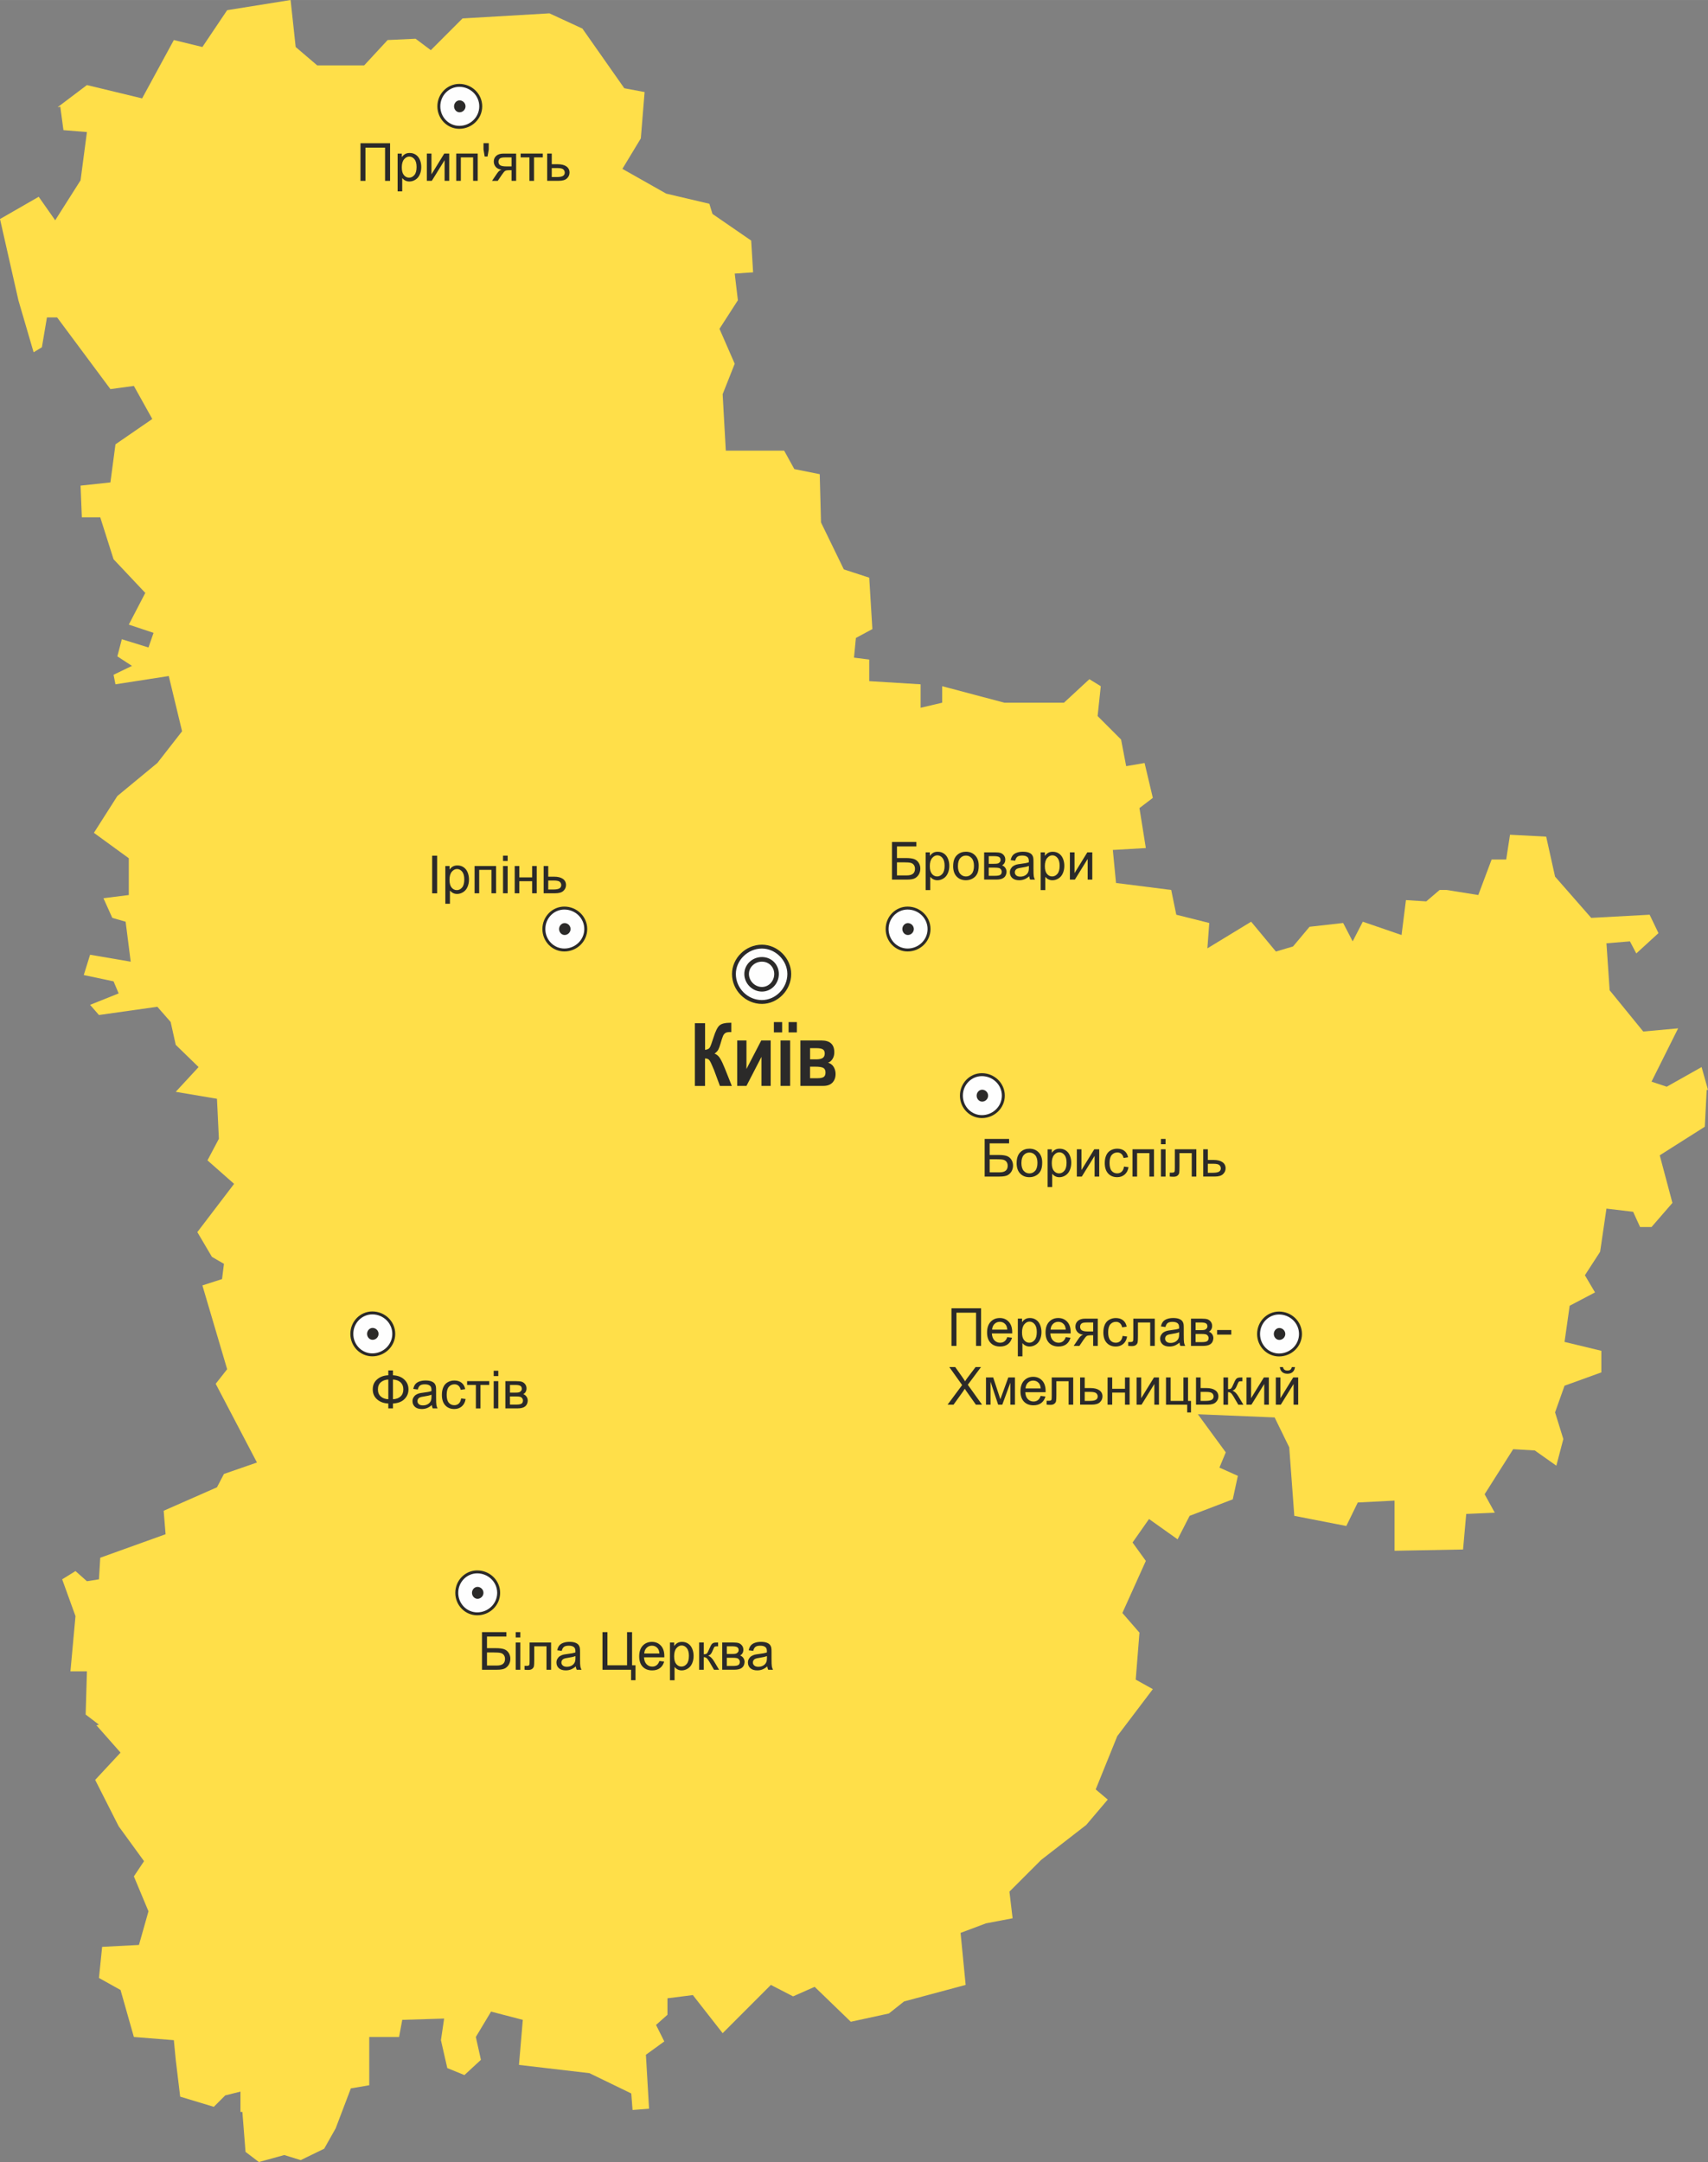 <?xml version="1.0" encoding="UTF-8" standalone="no"?>
<!-- Created with Inkscape (http://www.inkscape.org/) -->

<svg
   xmlns:svg="http://www.w3.org/2000/svg"
   xmlns="http://www.w3.org/2000/svg"
   version="1.1"
   width="68.778mm"
   height="87.02mm"
   viewBox="0 0 77.673 98.273"
   id="svg2"
   xml:space="preserve"
   style="fill-rule:evenodd">
 <rect x="0" y="0" width="77.673" height="98.273" fill="#808080" stroke="none"/>
 <defs
   id="defs4">
  <style
   type="text/css"
   id="style6" />
 </defs>
 <g
   id="Layer_x0020_1">
  
  <polygon
   points="75.104,55.773 74.584,55.773 74.268,55.08 73.055,54.936 72.767,56.897 72.075,57.965 72.535,58.745 71.382,59.351 71.149,60.995 72.823,61.399 72.823,62.38 71.149,62.986 70.718,64.197 71.094,65.41 70.776,66.621 69.796,65.929 68.813,65.871 67.515,67.919 67.977,68.757 66.678,68.814 66.534,70.43 63.419,70.488 63.419,68.208 61.746,68.294 61.225,69.362 58.86,68.901 58.629,65.785 57.965,64.428 54.474,64.283 55.743,66.015 55.455,66.708 56.293,67.083 56.061,68.151 54.099,68.901 53.552,69.968 52.253,69.045 51.504,70.113 52.108,70.949 51.041,73.316 51.818,74.21 51.648,76.345 52.426,76.778 50.809,78.913 49.828,81.336 50.376,81.798 49.396,82.952 47.349,84.539 45.905,85.982 46.049,87.193 44.837,87.424 43.683,87.857 43.914,90.222 41.114,90.973 40.423,91.521 38.691,91.897 37.047,90.309 36.066,90.743 35.056,90.222 32.863,92.416 31.508,90.684 30.353,90.83 30.353,91.579 29.834,92.041 30.209,92.791 29.373,93.397 29.517,95.85 28.766,95.907 28.708,95.156 26.804,94.233 23.601,93.858 23.775,91.81 22.332,91.435 21.639,92.589 21.87,93.627 21.12,94.32 20.341,94.002 20.052,92.734 20.197,91.752 18.293,91.81 18.148,92.589 16.792,92.589 16.792,94.782 15.955,94.926 15.264,96.743 14.743,97.667 13.675,98.186 12.927,97.955 11.772,98.273 11.166,97.811 11.022,95.994 10.935,95.994 10.935,95.071 10.243,95.244 9.723,95.763 8.194,95.301 7.992,93.627 7.906,92.734 6.088,92.589 5.482,90.453 4.5,89.906 4.645,88.492 6.319,88.405 6.752,86.876 6.088,85.289 6.55,84.597 5.396,83.01 4.328,80.903 5.482,79.663 4.385,78.421 4.5,78.393 3.895,77.932 3.953,75.97 3.203,75.97 3.433,73.46 2.827,71.786 3.433,71.411 3.953,71.873 4.5,71.786 4.559,70.805 7.53,69.737 7.443,68.67 9.867,67.603 10.184,66.997 11.685,66.477 9.809,62.899 10.33,62.236 9.204,58.427 10.098,58.139 10.184,57.446 9.637,57.129 8.974,56.004 10.646,53.811 9.435,52.743 9.954,51.762 9.867,49.944 7.992,49.627 9.031,48.502 7.992,47.492 7.761,46.453 7.155,45.761 4.5,46.136 4.097,45.674 5.396,45.155 5.164,44.606 3.809,44.319 4.097,43.396 5.944,43.712 5.713,41.895 5.107,41.721 4.704,40.827 5.857,40.682 5.857,39.01 4.27,37.855 5.337,36.182 7.155,34.681 8.28,33.239 7.675,30.728 5.251,31.104 5.164,30.671 6.001,30.267 5.337,29.834 5.54,29.055 6.752,29.43 6.983,28.766 5.857,28.391 6.607,26.95 5.164,25.419 4.559,23.515 3.722,23.515 3.664,22.073 5.021,21.928 5.251,20.196 6.925,19.044 6.088,17.542 5.021,17.686 2.597,14.427 2.135,14.427 1.905,15.783 1.529,16.013 0.837,13.648 0,9.955 1.76,8.944 2.51,10.012 3.664,8.195 3.953,6.002 2.885,5.915 2.741,4.847 2.625,4.877 2.654,4.847 3.953,3.866 6.463,4.472 7.906,1.819 9.204,2.136 10.33,0.462 13.215,0 13.446,2.136 14.426,2.972 16.561,2.972 17.628,1.819 18.899,1.76 19.592,2.28 21.034,0.837 24.986,0.606 26.486,1.299 28.391,4.011 29.314,4.184 29.142,6.29 28.304,7.675 30.295,8.8 32.258,9.262 32.401,9.724 34.161,10.935 34.248,12.378 33.412,12.435 33.556,13.648 32.719,14.946 33.412,16.533 32.863,17.918 33.007,20.485 35.661,20.485 36.123,21.322 37.278,21.553 37.336,23.747 38.374,25.881 39.529,26.257 39.672,28.594 38.923,28.997 38.836,29.892 39.529,29.979 39.529,30.96 41.865,31.104 41.865,32.171 42.847,31.94 42.847,31.19 45.674,31.94 48.385,31.94 49.54,30.872 50.059,31.19 49.915,32.547 50.982,33.614 51.214,34.825 52.051,34.681 52.426,36.267 51.818,36.73 52.108,38.547 50.607,38.634 50.752,40.134 53.262,40.452 53.493,41.577 54.993,41.953 54.907,43.106 56.897,41.895 58.023,43.251 58.802,43.02 59.553,42.125 61.081,41.953 61.514,42.788 61.975,41.895 63.737,42.5 63.937,40.913 64.861,40.971 65.468,40.452 65.785,40.452 67.227,40.682 67.833,39.067 68.496,39.067 68.669,37.942 70.314,38.028 70.718,39.846 72.362,41.721 75.018,41.577 75.421,42.414 74.412,43.337 74.123,42.788 73.055,42.876 73.2,45.011 74.728,46.886 76.315,46.742 75.104,49.165 75.796,49.395 77.382,48.502 77.673,49.541 77.613,49.541 77.528,51.214 75.478,52.513 76.055,54.677 "
   id="polygon10"
   style="fill:#ffdf49" />
  <g
   id="_310480504">
   <path
   d="m 41.274,43.181 c 0.532,0 0.975,-0.421 0.975,-0.953 0,-0.532 -0.443,-0.953 -0.975,-0.953 -0.51,0 -0.931,0.421 -0.931,0.953 0,0.533 0.421,0.953 0.931,0.953 z"
   id="_310480600"
   style="fill:#fefefe;stroke:#2b2a29;stroke-width:0.134" />
   <path
   d="m 41.287,42.456 c 0.123,0 0.227,-0.105 0.227,-0.228 0,-0.123 -0.104,-0.227 -0.227,-0.227 -0.114,0 -0.209,0.105 -0.209,0.227 0,0.124 0.094,0.228 0.209,0.228 z"
   id="_310480552"
   style="fill:#2b2a29;stroke:#2b2a29;stroke-width:0.086" />
  </g>
  <g
   id="_310480336">
   <path
   d="m 25.663,43.181 c 0.532,0 0.975,-0.421 0.975,-0.953 0,-0.532 -0.443,-0.953 -0.975,-0.953 -0.509,0 -0.93,0.421 -0.93,0.953 0,0.533 0.422,0.953 0.93,0.953 z"
   id="_310480432"
   style="fill:#fefefe;stroke:#2b2a29;stroke-width:0.134" />
   <path
   d="m 25.676,42.456 c 0.124,0 0.228,-0.105 0.228,-0.228 0,-0.123 -0.104,-0.227 -0.228,-0.227 -0.114,0 -0.208,0.105 -0.208,0.227 0,0.124 0.094,0.228 0.208,0.228 z"
   id="_310480384"
   style="fill:#2b2a29;stroke:#2b2a29;stroke-width:0.086" />
  </g>
  <g
   id="_310480168">
   <path
   d="m 16.931,61.583 c 0.532,0 0.976,-0.421 0.976,-0.953 0,-0.532 -0.443,-0.953 -0.976,-0.953 -0.51,0 -0.931,0.421 -0.931,0.953 0,0.532 0.421,0.953 0.931,0.953 z"
   id="_310480264"
   style="fill:#fefefe;stroke:#2b2a29;stroke-width:0.134" />
   <path
   d="m 16.944,60.857 c 0.124,0 0.228,-0.104 0.228,-0.228 0,-0.123 -0.104,-0.227 -0.228,-0.227 -0.114,0 -0.208,0.105 -0.208,0.227 0,0.124 0.094,0.228 0.208,0.228 z"
   id="_310480216"
   style="fill:#2b2a29;stroke:#2b2a29;stroke-width:0.086" />
  </g>
  <g
   id="_310480000">
   <path
   d="m 58.165,61.588 c 0.533,0 0.976,-0.421 0.976,-0.953 0,-0.532 -0.443,-0.953 -0.976,-0.953 -0.508,0 -0.93,0.421 -0.93,0.953 0,0.532 0.422,0.953 0.93,0.953 z"
   id="_310480096"
   style="fill:#fefefe;stroke:#2b2a29;stroke-width:0.134" />
   <path
   d="m 58.179,60.862 c 0.123,0 0.228,-0.105 0.228,-0.228 0,-0.123 -0.104,-0.228 -0.228,-0.228 -0.114,0 -0.208,0.104 -0.208,0.228 0,0.123 0.094,0.228 0.208,0.228 z"
   id="_310480048"
   style="fill:#2b2a29;stroke:#2b2a29;stroke-width:0.086" />
  </g>
  <g
   id="_310479832">
   <path
   d="m 44.651,50.754 c 0.533,0 0.976,-0.422 0.976,-0.954 0,-0.532 -0.443,-0.953 -0.976,-0.953 -0.509,0 -0.93,0.421 -0.93,0.953 0,0.532 0.421,0.954 0.93,0.954 z"
   id="_310479928"
   style="fill:#fefefe;stroke:#2b2a29;stroke-width:0.134" />
   <path
   d="m 44.665,50.029 c 0.123,0 0.228,-0.104 0.228,-0.228 0,-0.123 -0.104,-0.227 -0.228,-0.227 -0.114,0 -0.208,0.105 -0.208,0.227 0,0.124 0.094,0.228 0.208,0.228 z"
   id="_310479880"
   style="fill:#2b2a29;stroke:#2b2a29;stroke-width:0.086" />
  </g>
  <g
   id="_306597984">
   <path
   d="m 20.887,5.787 c 0.532,0 0.975,-0.422 0.975,-0.954 0,-0.532 -0.443,-0.953 -0.975,-0.953 -0.509,0 -0.93,0.421 -0.93,0.953 0,0.532 0.421,0.954 0.93,0.954 z"
   id="_310479760"
   style="fill:#fefefe;stroke:#2b2a29;stroke-width:0.134" />
   <path
   d="m 20.899,5.061 c 0.124,0 0.228,-0.104 0.228,-0.228 0,-0.123 -0.104,-0.228 -0.228,-0.228 -0.114,0 -0.208,0.105 -0.208,0.228 0,0.123 0.094,0.228 0.208,0.228 z"
   id="_179915848"
   style="fill:#2b2a29;stroke:#2b2a29;stroke-width:0.086" />
  </g>
  <g
   id="_179607984">
   <path
   d="m 21.702,73.355 c 0.532,0 0.975,-0.421 0.975,-0.954 0,-0.532 -0.443,-0.953 -0.975,-0.953 -0.509,0 -0.93,0.421 -0.93,0.953 0,0.532 0.421,0.954 0.93,0.954 z"
   id="_178170192"
   style="fill:#fefefe;stroke:#2b2a29;stroke-width:0.134" />
   <path
   d="m 21.715,72.628 c 0.123,0 0.228,-0.105 0.228,-0.228 0,-0.123 -0.104,-0.227 -0.228,-0.227 -0.114,0 -0.208,0.104 -0.208,0.227 0,0.123 0.094,0.228 0.208,0.228 z"
   id="_306597936"
   style="fill:#2b2a29;stroke:#2b2a29;stroke-width:0.086" />
  </g>
  <path
   d="m 40.563,38.271 1.11,0 0,0.202 -0.883,0 0,0.528 0.408,0 c 0.151,0 0.271,0.014 0.36,0.043 0.089,0.029 0.161,0.083 0.214,0.163 0.054,0.08 0.081,0.172 0.081,0.278 0,0.087 -0.02,0.167 -0.058,0.242 -0.039,0.075 -0.096,0.136 -0.172,0.184 -0.076,0.047 -0.206,0.071 -0.39,0.071 l -0.67,0 0,-1.711 z m 0.227,1.519 0.453,0 c 0.122,0 0.214,-0.025 0.275,-0.075 0.061,-0.05 0.092,-0.124 0.092,-0.224 0,-0.071 -0.018,-0.13 -0.053,-0.178 -0.035,-0.047 -0.084,-0.079 -0.146,-0.094 -0.062,-0.016 -0.168,-0.023 -0.319,-0.023 l -0.302,0 0,0.594 z m 1.305,0.667 0,-1.714 0.191,0 0,0.161 c 0.045,-0.063 0.096,-0.11 0.153,-0.142 0.057,-0.032 0.125,-0.047 0.206,-0.047 0.106,0 0.199,0.027 0.28,0.082 0.081,0.055 0.142,0.131 0.183,0.231 0.041,0.099 0.062,0.208 0.062,0.326 0,0.127 -0.023,0.241 -0.069,0.343 -0.045,0.102 -0.111,0.179 -0.198,0.233 -0.087,0.054 -0.178,0.081 -0.274,0.081 -0.07,0 -0.133,-0.015 -0.188,-0.044 -0.056,-0.029 -0.101,-0.067 -0.137,-0.112 l 0,0.603 -0.21,0 z m 0.19,-1.088 c 0,0.159 0.032,0.277 0.097,0.354 0.064,0.076 0.143,0.114 0.235,0.114 0.093,0 0.173,-0.039 0.24,-0.119 0.067,-0.079 0.1,-0.201 0.1,-0.367 0,-0.158 -0.033,-0.276 -0.098,-0.355 -0.065,-0.078 -0.143,-0.118 -0.233,-0.118 -0.09,0 -0.169,0.042 -0.238,0.125 -0.069,0.084 -0.103,0.206 -0.103,0.365 z m 1.061,-0.007 c 0,-0.229 0.064,-0.4 0.192,-0.51 0.106,-0.092 0.236,-0.138 0.39,-0.138 0.171,0 0.31,0.056 0.418,0.168 0.108,0.112 0.162,0.266 0.162,0.463 0,0.16 -0.024,0.285 -0.072,0.376 -0.048,0.092 -0.117,0.163 -0.209,0.213 -0.092,0.051 -0.191,0.076 -0.3,0.076 -0.173,0 -0.314,-0.055 -0.421,-0.167 -0.107,-0.111 -0.161,-0.271 -0.161,-0.481 z m 0.216,0 c 0,0.159 0.035,0.278 0.104,0.357 0.069,0.079 0.157,0.119 0.261,0.119 0.104,0 0.191,-0.04 0.261,-0.119 0.069,-0.079 0.104,-0.2 0.104,-0.363 0,-0.153 -0.035,-0.27 -0.104,-0.349 -0.07,-0.079 -0.156,-0.118 -0.26,-0.118 -0.105,0 -0.192,0.039 -0.261,0.118 -0.069,0.078 -0.104,0.197 -0.104,0.356 z m 1.193,-0.62 0.484,0 c 0.119,0 0.208,0.01 0.266,0.029 0.058,0.02 0.108,0.056 0.149,0.109 0.041,0.053 0.063,0.116 0.063,0.19 0,0.059 -0.012,0.111 -0.037,0.155 -0.024,0.044 -0.061,0.081 -0.11,0.11 0.059,0.02 0.107,0.056 0.145,0.109 0.039,0.053 0.058,0.116 0.058,0.19 -0.008,0.118 -0.05,0.205 -0.126,0.261 -0.076,0.057 -0.187,0.085 -0.333,0.085 l -0.559,0 0,-1.239 z m 0.21,0.522 0.224,0 c 0.09,0 0.151,-0.004 0.184,-0.014 0.034,-0.009 0.063,-0.028 0.09,-0.057 0.026,-0.028 0.039,-0.063 0.039,-0.102 0,-0.065 -0.023,-0.111 -0.069,-0.137 -0.046,-0.026 -0.125,-0.039 -0.237,-0.039 l -0.231,0 0,0.348 z m 0,0.545 0.276,0 c 0.119,0 0.201,-0.014 0.245,-0.041 0.045,-0.027 0.068,-0.075 0.07,-0.143 0,-0.04 -0.013,-0.076 -0.039,-0.11 -0.026,-0.034 -0.059,-0.055 -0.1,-0.064 -0.041,-0.009 -0.108,-0.014 -0.199,-0.014 l -0.254,0 0,0.372 z m 1.841,0.02 c -0.078,0.066 -0.153,0.113 -0.225,0.14 -0.072,0.027 -0.149,0.041 -0.232,0.041 -0.136,0 -0.241,-0.033 -0.314,-0.1 -0.073,-0.067 -0.11,-0.152 -0.11,-0.255 0,-0.061 0.013,-0.116 0.041,-0.166 0.028,-0.05 0.064,-0.09 0.108,-0.121 0.045,-0.03 0.095,-0.053 0.151,-0.069 0.041,-0.011 0.103,-0.022 0.186,-0.032 0.17,-0.02 0.295,-0.044 0.375,-0.072 7.91e-4,-0.029 0.001,-0.047 0.001,-0.055 0,-0.086 -0.02,-0.146 -0.06,-0.181 -0.053,-0.048 -0.133,-0.071 -0.239,-0.071 -0.099,0 -0.172,0.017 -0.219,0.052 -0.047,0.035 -0.082,0.096 -0.104,0.184 l -0.205,-0.028 c 0.019,-0.088 0.049,-0.159 0.092,-0.213 0.043,-0.054 0.105,-0.096 0.186,-0.125 0.081,-0.029 0.174,-0.044 0.281,-0.044 0.106,0 0.192,0.013 0.258,0.037 0.066,0.025 0.115,0.056 0.146,0.094 0.031,0.038 0.053,0.085 0.065,0.143 0.007,0.036 0.01,0.1 0.01,0.194 l 0,0.28 c 0,0.196 0.004,0.319 0.014,0.371 0.009,0.052 0.027,0.102 0.053,0.149 l -0.219,0 c -0.022,-0.043 -0.036,-0.094 -0.042,-0.153 z m -0.018,-0.469 c -0.076,0.031 -0.191,0.058 -0.343,0.08 -0.087,0.012 -0.148,0.026 -0.183,0.042 -0.036,0.015 -0.064,0.038 -0.083,0.068 -0.02,0.03 -0.029,0.063 -0.029,0.1 0,0.056 0.022,0.103 0.064,0.14 0.042,0.037 0.104,0.056 0.186,0.056 0.081,0 0.153,-0.018 0.216,-0.053 0.063,-0.035 0.11,-0.084 0.139,-0.145 0.023,-0.047 0.034,-0.117 0.034,-0.21 l 0,-0.077 z m 0.538,1.097 0,-1.714 0.191,0 0,0.161 c 0.045,-0.063 0.096,-0.11 0.153,-0.142 0.057,-0.032 0.125,-0.047 0.206,-0.047 0.106,0 0.199,0.027 0.28,0.082 0.081,0.055 0.142,0.131 0.183,0.231 0.041,0.099 0.062,0.208 0.062,0.326 0,0.127 -0.023,0.241 -0.069,0.343 -0.045,0.102 -0.111,0.179 -0.198,0.233 -0.087,0.054 -0.178,0.081 -0.274,0.081 -0.07,0 -0.133,-0.015 -0.188,-0.044 -0.056,-0.029 -0.101,-0.067 -0.137,-0.112 l 0,0.603 -0.21,0 z m 0.19,-1.088 c 0,0.159 0.032,0.277 0.097,0.354 0.064,0.076 0.143,0.114 0.235,0.114 0.093,0 0.173,-0.039 0.24,-0.119 0.067,-0.079 0.1,-0.201 0.1,-0.367 0,-0.158 -0.033,-0.276 -0.098,-0.355 -0.065,-0.078 -0.143,-0.118 -0.233,-0.118 -0.09,0 -0.169,0.042 -0.238,0.125 -0.069,0.084 -0.103,0.206 -0.103,0.365 z m 1.139,-0.627 0.21,0 0,0.945 0.582,-0.945 0.226,0 0,1.239 -0.21,0 0,-0.939 -0.582,0.939 -0.226,0 0,-1.239 z"
   id="path33"
   style="fill:#2b2a29;fill-rule:nonzero" />
  <path
   d="m 44.779,51.768 1.11,0 0,0.202 -0.883,0 0,0.528 0.408,0 c 0.151,0 0.271,0.014 0.36,0.043 0.089,0.029 0.161,0.083 0.214,0.163 0.054,0.08 0.081,0.172 0.081,0.278 0,0.087 -0.02,0.167 -0.058,0.242 -0.039,0.075 -0.096,0.136 -0.172,0.184 -0.076,0.047 -0.206,0.071 -0.39,0.071 l -0.67,0 0,-1.711 z m 0.227,1.519 0.453,0 c 0.122,0 0.214,-0.025 0.275,-0.075 0.061,-0.05 0.092,-0.124 0.092,-0.224 0,-0.071 -0.018,-0.13 -0.053,-0.178 -0.035,-0.047 -0.084,-0.079 -0.146,-0.094 -0.062,-0.016 -0.168,-0.023 -0.319,-0.023 l -0.302,0 0,0.594 z m 1.227,-0.427 c 0,-0.229 0.064,-0.4 0.192,-0.51 0.106,-0.092 0.236,-0.138 0.39,-0.138 0.171,0 0.31,0.056 0.418,0.168 0.108,0.112 0.162,0.266 0.162,0.463 0,0.16 -0.024,0.285 -0.072,0.376 -0.048,0.092 -0.117,0.163 -0.209,0.213 -0.092,0.051 -0.191,0.076 -0.3,0.076 -0.173,0 -0.314,-0.055 -0.421,-0.167 -0.107,-0.111 -0.161,-0.271 -0.161,-0.481 z m 0.216,0 c 0,0.159 0.035,0.278 0.104,0.357 0.069,0.079 0.157,0.119 0.261,0.119 0.104,0 0.191,-0.04 0.261,-0.119 0.069,-0.079 0.104,-0.2 0.104,-0.363 0,-0.153 -0.035,-0.27 -0.104,-0.349 -0.07,-0.079 -0.156,-0.118 -0.26,-0.118 -0.105,0 -0.192,0.039 -0.261,0.118 -0.069,0.078 -0.104,0.197 -0.104,0.356 z m 1.192,1.095 0,-1.714 0.191,0 0,0.161 c 0.045,-0.063 0.096,-0.11 0.153,-0.142 0.057,-0.032 0.125,-0.047 0.206,-0.047 0.106,0 0.199,0.027 0.28,0.082 0.081,0.055 0.142,0.131 0.183,0.231 0.041,0.099 0.062,0.208 0.062,0.326 0,0.127 -0.023,0.241 -0.069,0.343 -0.045,0.102 -0.111,0.179 -0.198,0.233 -0.087,0.054 -0.178,0.081 -0.274,0.081 -0.07,0 -0.133,-0.015 -0.188,-0.044 -0.056,-0.029 -0.101,-0.067 -0.137,-0.112 l 0,0.603 -0.21,0 z m 0.19,-1.088 c 0,0.159 0.032,0.277 0.097,0.354 0.064,0.076 0.143,0.114 0.235,0.114 0.093,0 0.173,-0.039 0.24,-0.119 0.067,-0.079 0.1,-0.201 0.1,-0.367 0,-0.158 -0.033,-0.276 -0.098,-0.355 -0.065,-0.078 -0.143,-0.118 -0.233,-0.118 -0.09,0 -0.169,0.042 -0.238,0.125 -0.069,0.084 -0.103,0.206 -0.103,0.365 z m 1.139,-0.627 0.21,0 0,0.945 0.582,-0.945 0.226,0 0,1.239 -0.21,0 0,-0.939 -0.582,0.939 -0.226,0 0,-1.239 z m 2.144,0.785 0.206,0.027 c -0.022,0.142 -0.08,0.254 -0.173,0.334 -0.093,0.081 -0.207,0.121 -0.343,0.121 -0.169,0 -0.306,-0.055 -0.409,-0.166 -0.103,-0.111 -0.155,-0.27 -0.155,-0.477 0,-0.134 0.022,-0.251 0.067,-0.351 0.045,-0.1 0.112,-0.176 0.203,-0.226 0.09,-0.05 0.189,-0.075 0.296,-0.075 0.135,0 0.245,0.034 0.33,0.102 0.086,0.068 0.141,0.165 0.165,0.29 l -0.204,0.031 c -0.02,-0.083 -0.054,-0.146 -0.103,-0.188 -0.049,-0.042 -0.109,-0.063 -0.179,-0.063 -0.106,0 -0.192,0.038 -0.258,0.114 -0.066,0.076 -0.099,0.196 -0.099,0.36 0,0.167 0.032,0.288 0.096,0.363 0.064,0.075 0.147,0.113 0.25,0.113 0.083,0 0.151,-0.025 0.206,-0.076 0.055,-0.051 0.09,-0.128 0.105,-0.234 z m 0.387,-0.785 0.978,0 0,1.239 -0.21,0 0,-1.066 -0.558,0 0,1.066 -0.21,0 0,-1.239 z m 1.294,-0.23 0,-0.242 0.21,0 0,0.242 -0.21,0 z m 0,1.469 0,-1.239 0.21,0 0,1.239 -0.21,0 z m 0.633,-1.239 0.976,0 0,1.239 -0.209,0 0,-1.066 -0.557,0 0,0.618 c 0,0.144 -0.005,0.239 -0.014,0.285 -0.01,0.046 -0.035,0.086 -0.077,0.12 -0.042,0.034 -0.103,0.051 -0.182,0.051 -0.049,0 -0.106,-0.003 -0.169,-0.01 l 0,-0.175 0.092,0 c 0.043,0 0.075,-0.005 0.093,-0.014 0.019,-0.009 0.031,-0.023 0.037,-0.043 0.006,-0.019 0.009,-0.083 0.009,-0.19 l 0,-0.817 z m 1.289,0 0.21,0 0,0.484 0.266,0 c 0.174,0 0.307,0.034 0.401,0.101 0.094,0.067 0.141,0.16 0.141,0.278 0,0.103 -0.039,0.192 -0.117,0.265 -0.078,0.074 -0.203,0.11 -0.375,0.11 l -0.525,0 0,-1.239 z m 0.21,1.067 0.221,0 c 0.133,0 0.228,-0.016 0.285,-0.049 0.057,-0.033 0.085,-0.084 0.085,-0.153 0,-0.054 -0.021,-0.102 -0.063,-0.144 -0.042,-0.042 -0.135,-0.063 -0.279,-0.063 l -0.249,0 0,0.408 z"
   id="path35"
   style="fill:#2b2a29;fill-rule:nonzero" />
  <path
   d="m 19.653,40.604 0,-1.711 0.226,0 0,1.711 -0.226,0 z m 0.599,0.475 0,-1.714 0.191,0 0,0.161 c 0.045,-0.063 0.096,-0.11 0.153,-0.142 0.057,-0.032 0.125,-0.047 0.206,-0.047 0.106,0 0.199,0.027 0.28,0.082 0.081,0.055 0.142,0.131 0.183,0.231 0.041,0.099 0.062,0.208 0.062,0.326 0,0.127 -0.023,0.241 -0.069,0.343 -0.045,0.102 -0.111,0.179 -0.198,0.233 -0.087,0.054 -0.178,0.081 -0.274,0.081 -0.07,0 -0.133,-0.015 -0.188,-0.044 -0.056,-0.029 -0.101,-0.067 -0.137,-0.112 l 0,0.603 -0.21,0 z m 0.19,-1.088 c 0,0.159 0.032,0.277 0.097,0.354 0.064,0.076 0.143,0.114 0.235,0.114 0.093,0 0.173,-0.039 0.24,-0.119 0.067,-0.079 0.1,-0.201 0.1,-0.367 0,-0.158 -0.033,-0.276 -0.098,-0.355 -0.065,-0.078 -0.143,-0.118 -0.233,-0.118 -0.09,0 -0.169,0.042 -0.238,0.125 -0.069,0.084 -0.103,0.206 -0.103,0.365 z m 1.14,-0.627 0.978,0 0,1.239 -0.21,0 0,-1.066 -0.558,0 0,1.066 -0.21,0 0,-1.239 z m 1.294,-0.23 0,-0.242 0.21,0 0,0.242 -0.21,0 z m 0,1.469 0,-1.239 0.21,0 0,1.239 -0.21,0 z m 0.531,-1.239 0.21,0 0,0.516 0.582,0 0,-0.516 0.21,0 0,1.239 -0.21,0 0,-0.55 -0.582,0 0,0.55 -0.21,0 0,-1.239 z m 1.315,0 0.21,0 0,0.484 0.266,0 c 0.174,0 0.307,0.034 0.401,0.101 0.094,0.067 0.141,0.16 0.141,0.278 0,0.103 -0.039,0.192 -0.117,0.265 -0.078,0.074 -0.203,0.11 -0.375,0.11 l -0.525,0 0,-1.239 z m 0.21,1.067 0.221,0 c 0.133,0 0.228,-0.016 0.285,-0.049 0.057,-0.033 0.085,-0.084 0.085,-0.153 0,-0.054 -0.021,-0.102 -0.063,-0.144 -0.042,-0.042 -0.135,-0.063 -0.279,-0.063 l -0.249,0 0,0.408 z"
   id="path37"
   style="fill:#2b2a29;fill-rule:nonzero" />
  <path
   d="m 16.393,6.509 1.346,0 0,1.711 -0.228,0 0,-1.509 -0.892,0 0,1.509 -0.226,0 0,-1.711 z m 1.689,2.186 0,-1.714 0.191,0 0,0.161 c 0.045,-0.063 0.096,-0.11 0.153,-0.142 0.057,-0.032 0.125,-0.047 0.206,-0.047 0.106,0 0.199,0.027 0.28,0.082 0.081,0.055 0.142,0.131 0.183,0.231 0.041,0.099 0.062,0.208 0.062,0.326 0,0.127 -0.023,0.241 -0.069,0.343 -0.045,0.102 -0.111,0.179 -0.198,0.233 -0.087,0.054 -0.178,0.081 -0.274,0.081 -0.07,0 -0.133,-0.015 -0.188,-0.044 -0.056,-0.029 -0.101,-0.067 -0.137,-0.112 l 0,0.603 -0.21,0 z m 0.19,-1.088 c 0,0.159 0.032,0.277 0.097,0.354 0.064,0.076 0.143,0.114 0.235,0.114 0.093,0 0.173,-0.039 0.24,-0.119 0.067,-0.079 0.1,-0.201 0.1,-0.367 0,-0.158 -0.033,-0.276 -0.098,-0.355 -0.065,-0.078 -0.143,-0.118 -0.233,-0.118 -0.09,0 -0.169,0.042 -0.238,0.125 -0.069,0.084 -0.103,0.206 -0.103,0.365 z m 1.139,-0.627 0.21,0 0,0.945 0.582,-0.945 0.226,0 0,1.239 -0.21,0 0,-0.939 -0.582,0.939 -0.226,0 0,-1.239 z m 1.336,0 0.978,0 0,1.239 -0.21,0 0,-1.066 -0.558,0 0,1.066 -0.21,0 0,-1.239 z m 1.294,0.134 -0.053,-0.32 0,-0.286 0.239,0 0,0.286 -0.056,0.32 -0.13,0 z m 1.431,-0.134 0,1.239 -0.209,0 0,-0.483 -0.121,0 c -0.074,0 -0.129,0.01 -0.165,0.029 -0.036,0.019 -0.089,0.081 -0.158,0.184 l -0.183,0.271 -0.26,0 0.226,-0.334 c 0.069,-0.102 0.138,-0.159 0.207,-0.173 -0.12,-0.017 -0.209,-0.06 -0.267,-0.13 -0.058,-0.07 -0.087,-0.151 -0.087,-0.241 0,-0.108 0.038,-0.194 0.114,-0.261 0.076,-0.067 0.186,-0.1 0.329,-0.1 l 0.574,0 z m -0.209,0.174 -0.299,0 c -0.125,0 -0.206,0.02 -0.242,0.059 -0.036,0.039 -0.054,0.084 -0.054,0.136 0,0.074 0.027,0.128 0.08,0.163 0.053,0.035 0.147,0.052 0.283,0.052 l 0.232,0 0,-0.41 z m 0.414,-0.174 1.007,0 0,0.174 -0.399,0 0,1.066 -0.209,0 0,-1.066 -0.399,0 0,-0.174 z m 1.205,0 0.21,0 0,0.484 0.266,0 c 0.174,0 0.307,0.034 0.401,0.101 0.094,0.067 0.141,0.16 0.141,0.278 0,0.103 -0.039,0.192 -0.117,0.265 -0.078,0.074 -0.203,0.11 -0.375,0.11 l -0.525,0 0,-1.239 z m 0.21,1.067 0.221,0 c 0.133,0 0.228,-0.016 0.285,-0.049 0.057,-0.033 0.085,-0.084 0.085,-0.153 0,-0.054 -0.021,-0.102 -0.063,-0.144 -0.042,-0.042 -0.135,-0.063 -0.279,-0.063 l -0.249,0 0,0.408 z"
   id="path39"
   style="fill:#2b2a29;fill-rule:nonzero" />
  <path
   d="m 17.659,62.511 0,-0.22 0.212,0 0,0.22 c 0.218,0.012 0.39,0.077 0.516,0.196 0.126,0.119 0.189,0.268 0.189,0.445 0,0.174 -0.061,0.321 -0.183,0.442 -0.122,0.122 -0.296,0.188 -0.522,0.201 l 0,0.221 -0.212,0 0,-0.221 c -0.202,-0.008 -0.371,-0.069 -0.506,-0.185 -0.135,-0.116 -0.202,-0.268 -0.202,-0.458 0,-0.19 0.067,-0.343 0.202,-0.457 0.134,-0.115 0.303,-0.176 0.506,-0.184 z m 0.212,0.194 0,0.896 c 0.146,-0.007 0.261,-0.049 0.345,-0.127 0.084,-0.078 0.126,-0.185 0.126,-0.321 0,-0.134 -0.041,-0.24 -0.123,-0.318 -0.083,-0.078 -0.198,-0.122 -0.348,-0.13 z m -0.212,0.001 c -0.141,0.006 -0.255,0.048 -0.342,0.125 -0.087,0.077 -0.131,0.184 -0.131,0.322 0,0.136 0.043,0.243 0.129,0.321 0.086,0.078 0.2,0.12 0.344,0.126 l 0,-0.894 z m 1.981,1.158 c -0.078,0.066 -0.153,0.113 -0.225,0.14 -0.072,0.027 -0.149,0.041 -0.232,0.041 -0.136,0 -0.241,-0.033 -0.314,-0.1 -0.073,-0.067 -0.11,-0.152 -0.11,-0.255 0,-0.061 0.013,-0.116 0.041,-0.166 0.028,-0.05 0.064,-0.09 0.108,-0.121 0.045,-0.03 0.095,-0.053 0.151,-0.069 0.041,-0.011 0.103,-0.022 0.186,-0.032 0.17,-0.02 0.295,-0.044 0.375,-0.072 7.91e-4,-0.029 0.001,-0.047 0.001,-0.055 0,-0.086 -0.02,-0.146 -0.06,-0.181 -0.053,-0.048 -0.133,-0.071 -0.239,-0.071 -0.099,0 -0.172,0.017 -0.219,0.052 -0.047,0.035 -0.082,0.096 -0.104,0.184 l -0.205,-0.028 c 0.019,-0.088 0.049,-0.159 0.092,-0.213 0.043,-0.054 0.105,-0.096 0.186,-0.125 0.081,-0.029 0.174,-0.044 0.281,-0.044 0.106,0 0.192,0.013 0.258,0.037 0.066,0.025 0.115,0.056 0.146,0.094 0.031,0.038 0.053,0.085 0.065,0.143 0.007,0.036 0.01,0.1 0.01,0.194 l 0,0.28 c 0,0.196 0.004,0.319 0.014,0.371 0.009,0.052 0.027,0.102 0.053,0.149 l -0.219,0 c -0.022,-0.043 -0.036,-0.094 -0.042,-0.153 z m -0.018,-0.469 c -0.076,0.031 -0.191,0.058 -0.343,0.08 -0.087,0.012 -0.148,0.026 -0.183,0.042 -0.036,0.015 -0.064,0.038 -0.083,0.068 -0.02,0.03 -0.029,0.063 -0.029,0.1 0,0.056 0.022,0.103 0.064,0.14 0.042,0.037 0.104,0.056 0.186,0.056 0.081,0 0.153,-0.018 0.216,-0.053 0.063,-0.035 0.11,-0.084 0.139,-0.145 0.023,-0.047 0.034,-0.117 0.034,-0.21 l 0,-0.077 z m 1.347,0.168 0.206,0.027 c -0.022,0.142 -0.08,0.254 -0.173,0.334 -0.093,0.081 -0.207,0.121 -0.343,0.121 -0.169,0 -0.306,-0.055 -0.409,-0.166 -0.103,-0.111 -0.155,-0.27 -0.155,-0.477 0,-0.134 0.022,-0.251 0.067,-0.351 0.045,-0.1 0.112,-0.176 0.203,-0.226 0.09,-0.05 0.189,-0.075 0.296,-0.075 0.135,0 0.245,0.034 0.33,0.102 0.086,0.068 0.141,0.165 0.165,0.29 l -0.204,0.031 c -0.02,-0.083 -0.054,-0.146 -0.103,-0.188 -0.049,-0.042 -0.109,-0.063 -0.179,-0.063 -0.106,0 -0.192,0.038 -0.258,0.114 -0.066,0.076 -0.099,0.196 -0.099,0.36 0,0.167 0.032,0.288 0.096,0.363 0.064,0.075 0.147,0.113 0.25,0.113 0.083,0 0.151,-0.025 0.206,-0.076 0.055,-0.051 0.09,-0.128 0.105,-0.234 z m 0.273,-0.785 1.007,0 0,0.174 -0.399,0 0,1.066 -0.209,0 0,-1.066 -0.399,0 0,-0.174 z m 1.209,-0.23 0,-0.242 0.21,0 0,0.242 -0.21,0 z m 0,1.469 0,-1.239 0.21,0 0,1.239 -0.21,0 z m 0.531,-1.239 0.484,0 c 0.119,0 0.208,0.01 0.266,0.029 0.058,0.02 0.108,0.056 0.149,0.109 0.041,0.053 0.063,0.116 0.063,0.19 0,0.059 -0.012,0.111 -0.037,0.155 -0.024,0.044 -0.061,0.081 -0.11,0.11 0.059,0.02 0.107,0.056 0.145,0.109 0.039,0.053 0.058,0.116 0.058,0.19 -0.008,0.118 -0.05,0.205 -0.126,0.261 -0.076,0.057 -0.187,0.085 -0.333,0.085 l -0.559,0 0,-1.239 z m 0.21,0.522 0.224,0 c 0.09,0 0.151,-0.004 0.184,-0.014 0.034,-0.009 0.063,-0.028 0.09,-0.057 0.026,-0.028 0.039,-0.063 0.039,-0.102 0,-0.065 -0.023,-0.111 -0.069,-0.137 -0.046,-0.026 -0.125,-0.039 -0.237,-0.039 l -0.231,0 0,0.348 z m 0,0.545 0.276,0 c 0.119,0 0.201,-0.014 0.245,-0.041 0.045,-0.027 0.068,-0.075 0.07,-0.143 0,-0.04 -0.013,-0.076 -0.039,-0.11 -0.026,-0.034 -0.059,-0.055 -0.1,-0.064 -0.041,-0.009 -0.108,-0.014 -0.199,-0.014 l -0.254,0 0,0.372 z"
   id="path41"
   style="fill:#2b2a29;fill-rule:nonzero" />
  <path
   d="m 21.919,74.186 1.11,0 0,0.202 -0.883,0 0,0.528 0.408,0 c 0.151,0 0.271,0.014 0.36,0.043 0.089,0.029 0.161,0.083 0.214,0.163 0.054,0.08 0.081,0.172 0.081,0.278 0,0.087 -0.02,0.167 -0.058,0.242 -0.039,0.075 -0.096,0.136 -0.172,0.184 -0.076,0.047 -0.206,0.071 -0.39,0.071 l -0.67,0 0,-1.711 z m 0.227,1.519 0.453,0 c 0.122,0 0.214,-0.025 0.275,-0.075 0.061,-0.05 0.092,-0.124 0.092,-0.224 0,-0.071 -0.018,-0.13 -0.053,-0.178 -0.035,-0.047 -0.084,-0.079 -0.146,-0.094 -0.062,-0.016 -0.168,-0.023 -0.319,-0.023 l -0.302,0 0,0.594 z m 1.306,-1.277 0,-0.242 0.21,0 0,0.242 -0.21,0 z m 0,1.469 0,-1.239 0.21,0 0,1.239 -0.21,0 z m 0.633,-1.239 0.976,0 0,1.239 -0.209,0 0,-1.066 -0.557,0 0,0.618 c 0,0.144 -0.005,0.239 -0.014,0.285 -0.01,0.046 -0.035,0.086 -0.077,0.12 -0.042,0.034 -0.103,0.051 -0.182,0.051 -0.049,0 -0.106,-0.003 -0.169,-0.01 l 0,-0.175 0.092,0 c 0.043,0 0.075,-0.005 0.093,-0.014 0.019,-0.009 0.031,-0.023 0.037,-0.043 0.006,-0.019 0.009,-0.083 0.009,-0.19 l 0,-0.817 z m 2.101,1.086 c -0.078,0.066 -0.153,0.113 -0.225,0.14 -0.072,0.027 -0.149,0.041 -0.232,0.041 -0.136,0 -0.241,-0.033 -0.314,-0.1 -0.073,-0.067 -0.11,-0.152 -0.11,-0.255 0,-0.061 0.013,-0.116 0.041,-0.166 0.028,-0.05 0.064,-0.09 0.108,-0.121 0.045,-0.03 0.095,-0.053 0.151,-0.069 0.041,-0.011 0.103,-0.022 0.186,-0.032 0.17,-0.02 0.295,-0.044 0.375,-0.072 7.91e-4,-0.029 0.001,-0.047 0.001,-0.055 0,-0.086 -0.02,-0.146 -0.06,-0.181 -0.053,-0.048 -0.133,-0.071 -0.239,-0.071 -0.099,0 -0.172,0.017 -0.219,0.052 -0.047,0.035 -0.082,0.096 -0.104,0.184 l -0.205,-0.028 c 0.019,-0.088 0.049,-0.159 0.092,-0.213 0.043,-0.054 0.105,-0.096 0.186,-0.125 0.081,-0.029 0.174,-0.044 0.281,-0.044 0.106,0 0.192,0.013 0.258,0.037 0.066,0.025 0.115,0.056 0.146,0.094 0.031,0.038 0.053,0.085 0.065,0.143 0.007,0.036 0.01,0.1 0.01,0.194 l 0,0.28 c 0,0.196 0.004,0.319 0.014,0.371 0.009,0.052 0.027,0.102 0.053,0.149 l -0.219,0 c -0.022,-0.043 -0.036,-0.094 -0.042,-0.153 z m -0.018,-0.469 c -0.076,0.031 -0.191,0.058 -0.343,0.08 -0.087,0.012 -0.148,0.026 -0.183,0.042 -0.036,0.015 -0.064,0.038 -0.083,0.068 -0.02,0.03 -0.029,0.063 -0.029,0.1 0,0.056 0.022,0.103 0.064,0.14 0.042,0.037 0.104,0.056 0.186,0.056 0.081,0 0.153,-0.018 0.216,-0.053 0.063,-0.035 0.11,-0.084 0.139,-0.145 0.023,-0.047 0.034,-0.117 0.034,-0.21 l 0,-0.077 z m 1.23,-1.089 0.226,0 0,1.509 0.892,0 0,-1.509 0.228,0 0,1.509 0.156,0 0,0.677 -0.201,0 0,-0.475 -1.301,0 0,-1.711 z m 2.588,1.312 0.217,0.027 c -0.034,0.127 -0.098,0.225 -0.19,0.296 -0.093,0.07 -0.211,0.105 -0.355,0.105 -0.181,0 -0.325,-0.056 -0.431,-0.167 -0.106,-0.111 -0.159,-0.268 -0.159,-0.47 0,-0.209 0.054,-0.371 0.161,-0.486 0.108,-0.115 0.247,-0.173 0.418,-0.173 0.166,0 0.301,0.057 0.406,0.169 0.105,0.113 0.158,0.272 0.158,0.476 0,0.013 -3.38e-4,0.031 -0.001,0.056 l -0.924,0 c 0.008,0.136 0.046,0.241 0.116,0.313 0.069,0.072 0.155,0.109 0.259,0.109 0.077,0 0.143,-0.02 0.197,-0.061 0.055,-0.04 0.098,-0.105 0.129,-0.194 z m -0.69,-0.34 0.692,0 c -0.009,-0.104 -0.036,-0.182 -0.079,-0.234 -0.067,-0.081 -0.154,-0.122 -0.26,-0.122 -0.096,0 -0.178,0.032 -0.243,0.097 -0.066,0.065 -0.102,0.151 -0.109,0.259 z m 1.171,1.214 0,-1.714 0.191,0 0,0.161 c 0.045,-0.063 0.096,-0.11 0.153,-0.142 0.057,-0.032 0.125,-0.047 0.206,-0.047 0.106,0 0.199,0.027 0.28,0.082 0.081,0.055 0.142,0.131 0.183,0.231 0.041,0.099 0.062,0.208 0.062,0.326 0,0.127 -0.023,0.241 -0.069,0.343 -0.045,0.102 -0.111,0.179 -0.198,0.233 -0.087,0.054 -0.178,0.081 -0.274,0.081 -0.07,0 -0.133,-0.015 -0.188,-0.044 -0.056,-0.029 -0.101,-0.067 -0.137,-0.112 l 0,0.603 -0.21,0 z m 0.19,-1.088 c 0,0.159 0.032,0.277 0.097,0.354 0.064,0.076 0.143,0.114 0.235,0.114 0.093,0 0.173,-0.039 0.24,-0.119 0.067,-0.079 0.1,-0.201 0.1,-0.367 0,-0.158 -0.033,-0.276 -0.098,-0.355 -0.065,-0.078 -0.143,-0.118 -0.233,-0.118 -0.09,0 -0.169,0.042 -0.238,0.125 -0.069,0.084 -0.103,0.206 -0.103,0.365 z m 1.138,-0.627 0.21,0 0,0.536 c 0.067,0 0.114,-0.013 0.141,-0.038 0.027,-0.026 0.066,-0.1 0.118,-0.224 0.041,-0.098 0.075,-0.163 0.1,-0.194 0.026,-0.031 0.055,-0.052 0.089,-0.063 0.033,-0.011 0.087,-0.016 0.161,-0.016 l 0.042,0 0,0.174 -0.059,-0.001 c -0.055,0 -0.09,0.008 -0.106,0.025 -0.016,0.017 -0.041,0.068 -0.075,0.153 -0.032,0.081 -0.061,0.137 -0.088,0.168 -0.026,0.032 -0.067,0.06 -0.122,0.085 0.09,0.024 0.179,0.108 0.266,0.252 l 0.23,0.384 -0.231,0 -0.224,-0.384 c -0.046,-0.077 -0.086,-0.128 -0.12,-0.152 -0.034,-0.025 -0.075,-0.037 -0.123,-0.037 l 0,0.573 -0.21,0 0,-1.239 z m 1.048,0 0.484,0 c 0.119,0 0.208,0.01 0.266,0.029 0.058,0.02 0.108,0.056 0.149,0.109 0.041,0.053 0.063,0.116 0.063,0.19 0,0.059 -0.012,0.111 -0.037,0.155 -0.024,0.044 -0.061,0.081 -0.11,0.11 0.059,0.02 0.107,0.056 0.145,0.109 0.039,0.053 0.058,0.116 0.058,0.19 -0.008,0.118 -0.05,0.205 -0.126,0.261 -0.076,0.057 -0.187,0.085 -0.333,0.085 l -0.559,0 0,-1.239 z m 0.21,0.522 0.224,0 c 0.09,0 0.151,-0.004 0.184,-0.014 0.034,-0.009 0.063,-0.028 0.09,-0.057 0.026,-0.028 0.039,-0.063 0.039,-0.102 0,-0.065 -0.023,-0.111 -0.069,-0.137 -0.046,-0.026 -0.125,-0.039 -0.237,-0.039 l -0.231,0 0,0.348 z m 0,0.545 0.276,0 c 0.119,0 0.201,-0.014 0.245,-0.041 0.045,-0.027 0.068,-0.075 0.07,-0.143 0,-0.04 -0.013,-0.076 -0.039,-0.11 -0.026,-0.034 -0.059,-0.055 -0.1,-0.064 -0.041,-0.009 -0.108,-0.014 -0.199,-0.014 l -0.254,0 0,0.372 z m 1.841,0.02 c -0.078,0.066 -0.153,0.113 -0.225,0.14 -0.072,0.027 -0.149,0.041 -0.232,0.041 -0.136,0 -0.241,-0.033 -0.314,-0.1 -0.073,-0.067 -0.11,-0.152 -0.11,-0.255 0,-0.061 0.013,-0.116 0.041,-0.166 0.028,-0.05 0.064,-0.09 0.108,-0.121 0.045,-0.03 0.095,-0.053 0.151,-0.069 0.041,-0.011 0.103,-0.022 0.186,-0.032 0.17,-0.02 0.295,-0.044 0.375,-0.072 7.9e-4,-0.029 0.001,-0.047 0.001,-0.055 0,-0.086 -0.02,-0.146 -0.06,-0.181 -0.053,-0.048 -0.133,-0.071 -0.239,-0.071 -0.099,0 -0.172,0.017 -0.219,0.052 -0.047,0.035 -0.082,0.096 -0.104,0.184 l -0.205,-0.028 c 0.019,-0.088 0.049,-0.159 0.092,-0.213 0.043,-0.054 0.105,-0.096 0.186,-0.125 0.081,-0.029 0.174,-0.044 0.281,-0.044 0.106,0 0.192,0.013 0.258,0.037 0.066,0.025 0.115,0.056 0.146,0.094 0.031,0.038 0.053,0.085 0.065,0.143 0.007,0.036 0.01,0.1 0.01,0.194 l 0,0.28 c 0,0.196 0.004,0.319 0.014,0.371 0.009,0.052 0.027,0.102 0.053,0.149 l -0.219,0 c -0.022,-0.043 -0.036,-0.094 -0.042,-0.153 z m -0.018,-0.469 c -0.076,0.031 -0.191,0.058 -0.343,0.08 -0.087,0.012 -0.148,0.026 -0.183,0.042 -0.036,0.015 -0.064,0.038 -0.083,0.068 -0.02,0.03 -0.029,0.063 -0.029,0.1 0,0.056 0.022,0.103 0.064,0.14 0.042,0.037 0.104,0.056 0.186,0.056 0.081,0 0.153,-0.018 0.216,-0.053 0.063,-0.035 0.11,-0.084 0.139,-0.145 0.023,-0.047 0.034,-0.117 0.034,-0.21 l 0,-0.077 z"
   id="path43"
   style="fill:#2b2a29;fill-rule:nonzero" />
  <path
   d="m 43.269,59.465 1.346,0 0,1.711 -0.228,0 0,-1.509 -0.892,0 0,1.509 -0.226,0 0,-1.711 z m 2.537,1.312 0.217,0.027 c -0.034,0.127 -0.098,0.225 -0.19,0.296 -0.093,0.07 -0.211,0.105 -0.355,0.105 -0.181,0 -0.325,-0.056 -0.431,-0.167 -0.106,-0.111 -0.159,-0.268 -0.159,-0.47 0,-0.209 0.054,-0.371 0.161,-0.486 0.108,-0.115 0.247,-0.173 0.418,-0.173 0.166,0 0.301,0.057 0.406,0.169 0.105,0.113 0.158,0.272 0.158,0.476 0,0.013 -3.39e-4,0.031 -0.001,0.056 l -0.924,0 c 0.008,0.136 0.046,0.241 0.116,0.313 0.069,0.072 0.155,0.109 0.259,0.109 0.077,0 0.143,-0.02 0.197,-0.061 0.055,-0.04 0.098,-0.105 0.129,-0.194 z m -0.69,-0.34 0.692,0 c -0.009,-0.104 -0.036,-0.182 -0.079,-0.234 -0.067,-0.081 -0.154,-0.122 -0.26,-0.122 -0.096,0 -0.178,0.032 -0.243,0.097 -0.066,0.065 -0.102,0.151 -0.109,0.259 z m 1.171,1.214 0,-1.714 0.191,0 0,0.161 c 0.045,-0.063 0.096,-0.11 0.153,-0.142 0.057,-0.032 0.125,-0.047 0.206,-0.047 0.106,0 0.199,0.027 0.28,0.082 0.081,0.055 0.142,0.131 0.183,0.231 0.041,0.099 0.062,0.208 0.062,0.326 0,0.127 -0.023,0.241 -0.069,0.343 -0.045,0.102 -0.111,0.179 -0.198,0.233 -0.087,0.054 -0.178,0.081 -0.274,0.081 -0.07,0 -0.133,-0.015 -0.188,-0.044 -0.056,-0.029 -0.101,-0.067 -0.137,-0.112 l 0,0.603 -0.21,0 z m 0.19,-1.088 c 0,0.159 0.032,0.277 0.097,0.354 0.064,0.076 0.143,0.114 0.235,0.114 0.093,0 0.173,-0.039 0.24,-0.119 0.067,-0.079 0.1,-0.201 0.1,-0.367 0,-0.158 -0.033,-0.276 -0.098,-0.355 -0.065,-0.078 -0.143,-0.118 -0.233,-0.118 -0.09,0 -0.169,0.042 -0.238,0.125 -0.069,0.084 -0.103,0.206 -0.103,0.365 z m 1.988,0.214 0.217,0.027 c -0.034,0.127 -0.098,0.225 -0.19,0.296 -0.093,0.07 -0.211,0.105 -0.355,0.105 -0.181,0 -0.325,-0.056 -0.431,-0.167 -0.106,-0.111 -0.159,-0.268 -0.159,-0.47 0,-0.209 0.054,-0.371 0.161,-0.486 0.108,-0.115 0.247,-0.173 0.418,-0.173 0.166,0 0.301,0.057 0.406,0.169 0.105,0.113 0.158,0.272 0.158,0.476 0,0.013 -3.39e-4,0.031 -0.001,0.056 l -0.924,0 c 0.008,0.136 0.046,0.241 0.116,0.313 0.069,0.072 0.155,0.109 0.259,0.109 0.077,0 0.143,-0.02 0.197,-0.061 0.055,-0.04 0.098,-0.105 0.129,-0.194 z m -0.69,-0.34 0.692,0 c -0.009,-0.104 -0.036,-0.182 -0.079,-0.234 -0.067,-0.081 -0.154,-0.122 -0.26,-0.122 -0.096,0 -0.178,0.032 -0.243,0.097 -0.066,0.065 -0.102,0.151 -0.109,0.259 z m 2.147,-0.5 0,1.239 -0.209,0 0,-0.483 -0.121,0 c -0.074,0 -0.129,0.01 -0.165,0.029 -0.036,0.019 -0.089,0.081 -0.158,0.184 l -0.183,0.271 -0.26,0 0.226,-0.334 c 0.069,-0.102 0.138,-0.159 0.207,-0.173 -0.12,-0.017 -0.209,-0.06 -0.267,-0.13 -0.058,-0.07 -0.087,-0.151 -0.087,-0.241 0,-0.108 0.038,-0.194 0.114,-0.261 0.076,-0.067 0.186,-0.1 0.329,-0.1 l 0.574,0 z m -0.209,0.174 -0.299,0 c -0.125,0 -0.206,0.02 -0.242,0.059 -0.036,0.039 -0.054,0.084 -0.054,0.136 0,0.074 0.027,0.128 0.08,0.163 0.053,0.035 0.147,0.052 0.283,0.052 l 0.232,0 0,-0.41 z m 1.337,0.612 0.206,0.027 c -0.022,0.142 -0.08,0.254 -0.173,0.334 -0.093,0.081 -0.207,0.121 -0.343,0.121 -0.169,0 -0.306,-0.055 -0.409,-0.166 -0.103,-0.111 -0.155,-0.27 -0.155,-0.477 0,-0.134 0.022,-0.251 0.067,-0.351 0.045,-0.1 0.112,-0.176 0.203,-0.226 0.09,-0.05 0.189,-0.075 0.296,-0.075 0.135,0 0.245,0.034 0.33,0.102 0.086,0.068 0.141,0.165 0.165,0.29 l -0.204,0.031 c -0.02,-0.083 -0.054,-0.146 -0.103,-0.188 -0.049,-0.042 -0.109,-0.063 -0.179,-0.063 -0.106,0 -0.192,0.038 -0.258,0.114 -0.066,0.076 -0.099,0.196 -0.099,0.36 0,0.167 0.032,0.288 0.096,0.363 0.064,0.075 0.147,0.113 0.25,0.113 0.083,0 0.151,-0.025 0.206,-0.076 0.055,-0.051 0.09,-0.128 0.105,-0.234 z m 0.489,-0.785 0.976,0 0,1.239 -0.209,0 0,-1.066 -0.557,0 0,0.618 c 0,0.144 -0.005,0.239 -0.014,0.285 -0.01,0.046 -0.035,0.086 -0.077,0.12 -0.042,0.034 -0.103,0.051 -0.182,0.051 -0.049,0 -0.106,-0.003 -0.169,-0.01 l 0,-0.175 0.092,0 c 0.043,0 0.075,-0.005 0.093,-0.014 0.019,-0.009 0.031,-0.023 0.037,-0.043 0.006,-0.019 0.009,-0.083 0.009,-0.19 l 0,-0.817 z m 2.101,1.086 c -0.078,0.066 -0.153,0.113 -0.225,0.14 -0.072,0.027 -0.149,0.041 -0.232,0.041 -0.136,0 -0.241,-0.033 -0.314,-0.1 -0.073,-0.067 -0.11,-0.152 -0.11,-0.255 0,-0.061 0.013,-0.116 0.041,-0.166 0.028,-0.05 0.064,-0.09 0.108,-0.121 0.045,-0.03 0.095,-0.053 0.151,-0.069 0.041,-0.011 0.103,-0.022 0.186,-0.032 0.17,-0.02 0.295,-0.044 0.375,-0.072 7.91e-4,-0.029 0.001,-0.047 0.001,-0.055 0,-0.086 -0.02,-0.146 -0.06,-0.181 -0.053,-0.048 -0.133,-0.071 -0.239,-0.071 -0.099,0 -0.172,0.017 -0.219,0.052 -0.047,0.035 -0.082,0.096 -0.104,0.184 l -0.205,-0.028 c 0.019,-0.088 0.049,-0.159 0.092,-0.213 0.043,-0.054 0.105,-0.096 0.186,-0.125 0.081,-0.029 0.174,-0.044 0.281,-0.044 0.106,0 0.192,0.013 0.258,0.037 0.066,0.025 0.115,0.056 0.146,0.094 0.031,0.038 0.053,0.085 0.065,0.143 0.007,0.036 0.01,0.1 0.01,0.194 l 0,0.28 c 0,0.196 0.004,0.319 0.014,0.371 0.009,0.052 0.027,0.102 0.053,0.149 l -0.219,0 c -0.022,-0.043 -0.036,-0.094 -0.042,-0.153 z m -0.018,-0.469 c -0.076,0.031 -0.191,0.058 -0.343,0.08 -0.087,0.012 -0.148,0.026 -0.183,0.042 -0.036,0.015 -0.064,0.038 -0.083,0.068 -0.02,0.03 -0.029,0.063 -0.029,0.1 0,0.056 0.022,0.103 0.064,0.14 0.042,0.037 0.104,0.056 0.186,0.056 0.081,0 0.153,-0.018 0.216,-0.053 0.063,-0.035 0.11,-0.084 0.139,-0.145 0.023,-0.047 0.034,-0.117 0.034,-0.21 l 0,-0.077 z m 0.539,-0.617 0.484,0 c 0.119,0 0.208,0.01 0.266,0.029 0.058,0.02 0.108,0.056 0.149,0.109 0.041,0.053 0.063,0.116 0.063,0.19 0,0.059 -0.012,0.111 -0.037,0.155 -0.024,0.044 -0.061,0.081 -0.11,0.11 0.059,0.02 0.107,0.056 0.145,0.109 0.039,0.053 0.058,0.116 0.058,0.19 -0.008,0.118 -0.05,0.205 -0.126,0.261 -0.076,0.057 -0.187,0.085 -0.333,0.085 l -0.559,0 0,-1.239 z m 0.21,0.522 0.224,0 c 0.09,0 0.151,-0.004 0.184,-0.014 0.034,-0.009 0.063,-0.028 0.09,-0.057 0.026,-0.028 0.039,-0.063 0.039,-0.102 0,-0.065 -0.023,-0.111 -0.069,-0.137 -0.046,-0.026 -0.125,-0.039 -0.237,-0.039 l -0.231,0 0,0.348 z m 0,0.545 0.276,0 c 0.119,0 0.201,-0.014 0.245,-0.041 0.045,-0.027 0.068,-0.075 0.07,-0.143 0,-0.04 -0.013,-0.076 -0.039,-0.11 -0.026,-0.034 -0.059,-0.055 -0.1,-0.064 -0.041,-0.009 -0.108,-0.014 -0.199,-0.014 l -0.254,0 0,0.372 z m 0.977,-0.341 0,-0.211 0.646,0 0,0.211 -0.646,0 z m -12.256,3.184 0.662,-0.892 -0.584,-0.819 0.269,0 0.311,0.439 c 0.064,0.091 0.11,0.161 0.137,0.21 0.038,-0.062 0.083,-0.127 0.135,-0.195 l 0.345,-0.454 0.246,0 -0.601,0.806 0.648,0.905 -0.28,0 -0.431,-0.61 c -0.024,-0.035 -0.049,-0.073 -0.075,-0.114 -0.038,0.062 -0.065,0.105 -0.082,0.128 l -0.429,0.596 -0.272,0 z m 1.747,-1.239 0.327,0 0.326,0.992 0.362,-0.992 0.302,0 0,1.239 -0.21,0 0,-0.998 -0.366,0.998 -0.188,0 -0.347,-1.046 0,1.046 -0.206,0 0,-1.239 z m 2.486,0.84 0.217,0.027 c -0.034,0.127 -0.098,0.225 -0.19,0.296 -0.093,0.07 -0.211,0.105 -0.355,0.105 -0.181,0 -0.325,-0.056 -0.431,-0.167 -0.106,-0.111 -0.159,-0.268 -0.159,-0.47 0,-0.209 0.054,-0.371 0.161,-0.486 0.108,-0.115 0.247,-0.173 0.418,-0.173 0.166,0 0.301,0.057 0.406,0.169 0.105,0.113 0.158,0.272 0.158,0.476 0,0.013 -3.38e-4,0.031 -0.001,0.056 l -0.924,0 c 0.008,0.136 0.046,0.241 0.116,0.313 0.069,0.072 0.155,0.109 0.259,0.109 0.077,0 0.143,-0.02 0.197,-0.061 0.055,-0.04 0.098,-0.105 0.129,-0.194 z m -0.69,-0.34 0.692,0 c -0.009,-0.104 -0.036,-0.182 -0.079,-0.234 -0.067,-0.081 -0.154,-0.122 -0.26,-0.122 -0.096,0 -0.178,0.032 -0.243,0.097 -0.066,0.065 -0.102,0.151 -0.109,0.259 z m 1.194,-0.5 0.976,0 0,1.239 -0.209,0 0,-1.066 -0.557,0 0,0.618 c 0,0.144 -0.005,0.239 -0.014,0.285 -0.01,0.046 -0.035,0.086 -0.077,0.12 -0.042,0.034 -0.103,0.051 -0.182,0.051 -0.049,0 -0.106,-0.003 -0.169,-0.01 l 0,-0.175 0.092,0 c 0.043,0 0.075,-0.005 0.093,-0.014 0.019,-0.009 0.031,-0.023 0.037,-0.043 0.006,-0.019 0.009,-0.083 0.009,-0.19 l 0,-0.817 z m 1.289,0 0.21,0 0,0.484 0.266,0 c 0.174,0 0.307,0.034 0.401,0.101 0.094,0.067 0.141,0.16 0.141,0.278 0,0.103 -0.039,0.192 -0.117,0.265 -0.078,0.074 -0.203,0.11 -0.375,0.11 l -0.525,0 0,-1.239 z m 0.21,1.067 0.221,0 c 0.133,0 0.228,-0.016 0.285,-0.049 0.057,-0.033 0.085,-0.084 0.085,-0.153 0,-0.054 -0.021,-0.102 -0.063,-0.144 -0.042,-0.042 -0.135,-0.063 -0.279,-0.063 l -0.249,0 0,0.408 z m 1.04,-1.067 0.21,0 0,0.516 0.582,0 0,-0.516 0.21,0 0,1.239 -0.21,0 0,-0.55 -0.582,0 0,0.55 -0.21,0 0,-1.239 z m 1.319,0 0.21,0 0,0.945 0.582,-0.945 0.226,0 0,1.239 -0.21,0 0,-0.939 -0.582,0.939 -0.226,0 0,-1.239 z m 1.339,0 0.21,0 0,1.067 0.581,0 0,-1.067 0.21,0 0,1.067 0.135,0 0,0.524 -0.173,0 0,-0.351 -0.964,0 0,-1.239 z m 1.363,0 0.21,0 0,0.484 0.266,0 c 0.174,0 0.307,0.034 0.401,0.101 0.094,0.067 0.141,0.16 0.141,0.278 0,0.103 -0.039,0.192 -0.117,0.265 -0.078,0.074 -0.203,0.11 -0.375,0.11 l -0.525,0 0,-1.239 z m 0.21,1.067 0.221,0 c 0.133,0 0.228,-0.016 0.285,-0.049 0.057,-0.033 0.085,-0.084 0.085,-0.153 0,-0.054 -0.021,-0.102 -0.063,-0.144 -0.042,-0.042 -0.135,-0.063 -0.279,-0.063 l -0.249,0 0,0.408 z m 1.038,-1.067 0.21,0 0,0.536 c 0.067,0 0.114,-0.013 0.141,-0.038 0.027,-0.026 0.066,-0.1 0.118,-0.224 0.041,-0.098 0.075,-0.163 0.1,-0.194 0.026,-0.031 0.055,-0.052 0.089,-0.063 0.033,-0.011 0.087,-0.016 0.161,-0.016 l 0.042,0 0,0.174 -0.059,-0.001 c -0.055,0 -0.09,0.008 -0.106,0.025 -0.016,0.017 -0.041,0.068 -0.075,0.153 -0.032,0.081 -0.061,0.137 -0.088,0.168 -0.026,0.032 -0.067,0.06 -0.122,0.085 0.09,0.024 0.179,0.108 0.266,0.252 l 0.23,0.384 -0.231,0 -0.224,-0.384 c -0.046,-0.077 -0.086,-0.128 -0.12,-0.152 -0.034,-0.025 -0.075,-0.037 -0.123,-0.037 l 0,0.573 -0.21,0 0,-1.239 z m 1.047,0 0.21,0 0,0.945 0.582,-0.945 0.226,0 0,1.239 -0.21,0 0,-0.939 -0.582,0.939 -0.226,0 0,-1.239 z m 1.335,0 0.21,0 0,0.945 0.582,-0.945 0.226,0 0,1.239 -0.21,0 0,-0.939 -0.582,0.939 -0.226,0 0,-1.239 z m 0.729,-0.469 0.143,0 c -0.012,0.097 -0.047,0.172 -0.107,0.224 -0.059,0.052 -0.139,0.078 -0.237,0.078 -0.1,0 -0.179,-0.026 -0.239,-0.078 -0.06,-0.052 -0.095,-0.127 -0.107,-0.225 l 0.143,0 c 0.011,0.053 0.033,0.092 0.065,0.118 0.032,0.026 0.076,0.039 0.13,0.039 0.063,0 0.111,-0.012 0.143,-0.038 0.032,-0.025 0.054,-0.065 0.065,-0.119 z"
   id="path45"
   style="fill:#2b2a29;fill-rule:nonzero" />
  <g
   id="_310452736">
   <path
   d="m 34.649,45.544 c 0.665,0 1.244,-0.578 1.244,-1.273 0,-0.665 -0.579,-1.244 -1.244,-1.244 -0.695,0 -1.273,0.579 -1.273,1.244 0,0.695 0.578,1.273 1.273,1.273 z"
   id="_310452880"
   style="fill:#fefefe;stroke:#2b2a29;stroke-width:0.175" />
   <path
   d="m 34.649,44.966 c 0.376,0 0.665,-0.319 0.665,-0.695 0,-0.376 -0.289,-0.665 -0.665,-0.665 -0.377,0 -0.695,0.289 -0.695,0.665 0,0.376 0.318,0.695 0.695,0.695"
   id="_310452856"
   style="fill:none;stroke:#2b2a29;stroke-width:0.21" />
  </g>
  <path
   d="m 31.603,46.507 0.461,0 0,1.214 c 0.103,-0.013 0.173,-0.046 0.209,-0.099 0.036,-0.053 0.092,-0.201 0.168,-0.444 0.096,-0.309 0.192,-0.501 0.288,-0.576 0.096,-0.076 0.25,-0.113 0.462,-0.113 0.011,0 0.033,-6.78e-4 0.067,-0.002 l 0,0.426 -0.065,-0.002 c -0.094,0 -0.163,0.015 -0.207,0.044 -0.044,0.029 -0.079,0.074 -0.106,0.133 -0.027,0.06 -0.067,0.182 -0.12,0.368 -0.028,0.098 -0.059,0.181 -0.091,0.247 -0.033,0.066 -0.091,0.128 -0.174,0.187 0.102,0.037 0.187,0.11 0.254,0.22 0.067,0.11 0.14,0.266 0.22,0.467 l 0.311,0.782 -0.541,0 -0.273,-0.737 c -0.004,-0.011 -0.013,-0.031 -0.027,-0.06 -0.005,-0.011 -0.024,-0.055 -0.057,-0.134 -0.059,-0.14 -0.108,-0.228 -0.146,-0.263 -0.038,-0.035 -0.096,-0.053 -0.174,-0.054 l 0,1.249 -0.461,0 0,-2.852 z m 1.923,0.786 0.42,0 0,1.297 0.673,-1.297 0.429,0 0,2.066 -0.42,0 0,-1.321 -0.682,1.321 -0.42,0 0,-2.066 z m 1.97,2.066 0,-2.066 0.437,0 0,2.066 -0.437,0 z m -0.303,-2.432 0,-0.469 0.375,0 0,0.469 -0.375,0 z m 0.669,0 0,-0.469 0.377,0 0,0.469 -0.377,0 z m 0.535,0.366 0.957,0 c 0.196,0 0.343,0.044 0.44,0.134 0.098,0.09 0.147,0.224 0.147,0.404 0,0.116 -0.027,0.216 -0.08,0.301 -0.054,0.086 -0.121,0.143 -0.202,0.171 0.114,0.035 0.199,0.1 0.256,0.197 0.056,0.096 0.084,0.201 0.084,0.315 0,0.161 -0.047,0.291 -0.141,0.392 -0.095,0.1 -0.234,0.151 -0.419,0.151 l -1.041,0 0,-2.066 z m 0.441,0.858 0.282,0 c 0.136,0 0.234,-0.022 0.295,-0.064 0.061,-0.043 0.091,-0.11 0.091,-0.203 0,-0.087 -0.028,-0.149 -0.084,-0.185 -0.057,-0.037 -0.157,-0.056 -0.301,-0.056 l -0.282,0 0,0.508 z m 0,0.858 0.345,0 c 0.124,0 0.215,-0.019 0.273,-0.056 0.057,-0.038 0.085,-0.106 0.085,-0.203 0,-0.101 -0.033,-0.171 -0.098,-0.209 -0.065,-0.039 -0.192,-0.057 -0.381,-0.057 l -0.224,0 0,0.525 z"
   id="path50"
   style="fill:#2b2a29;fill-rule:nonzero" />
 </g>
</svg>